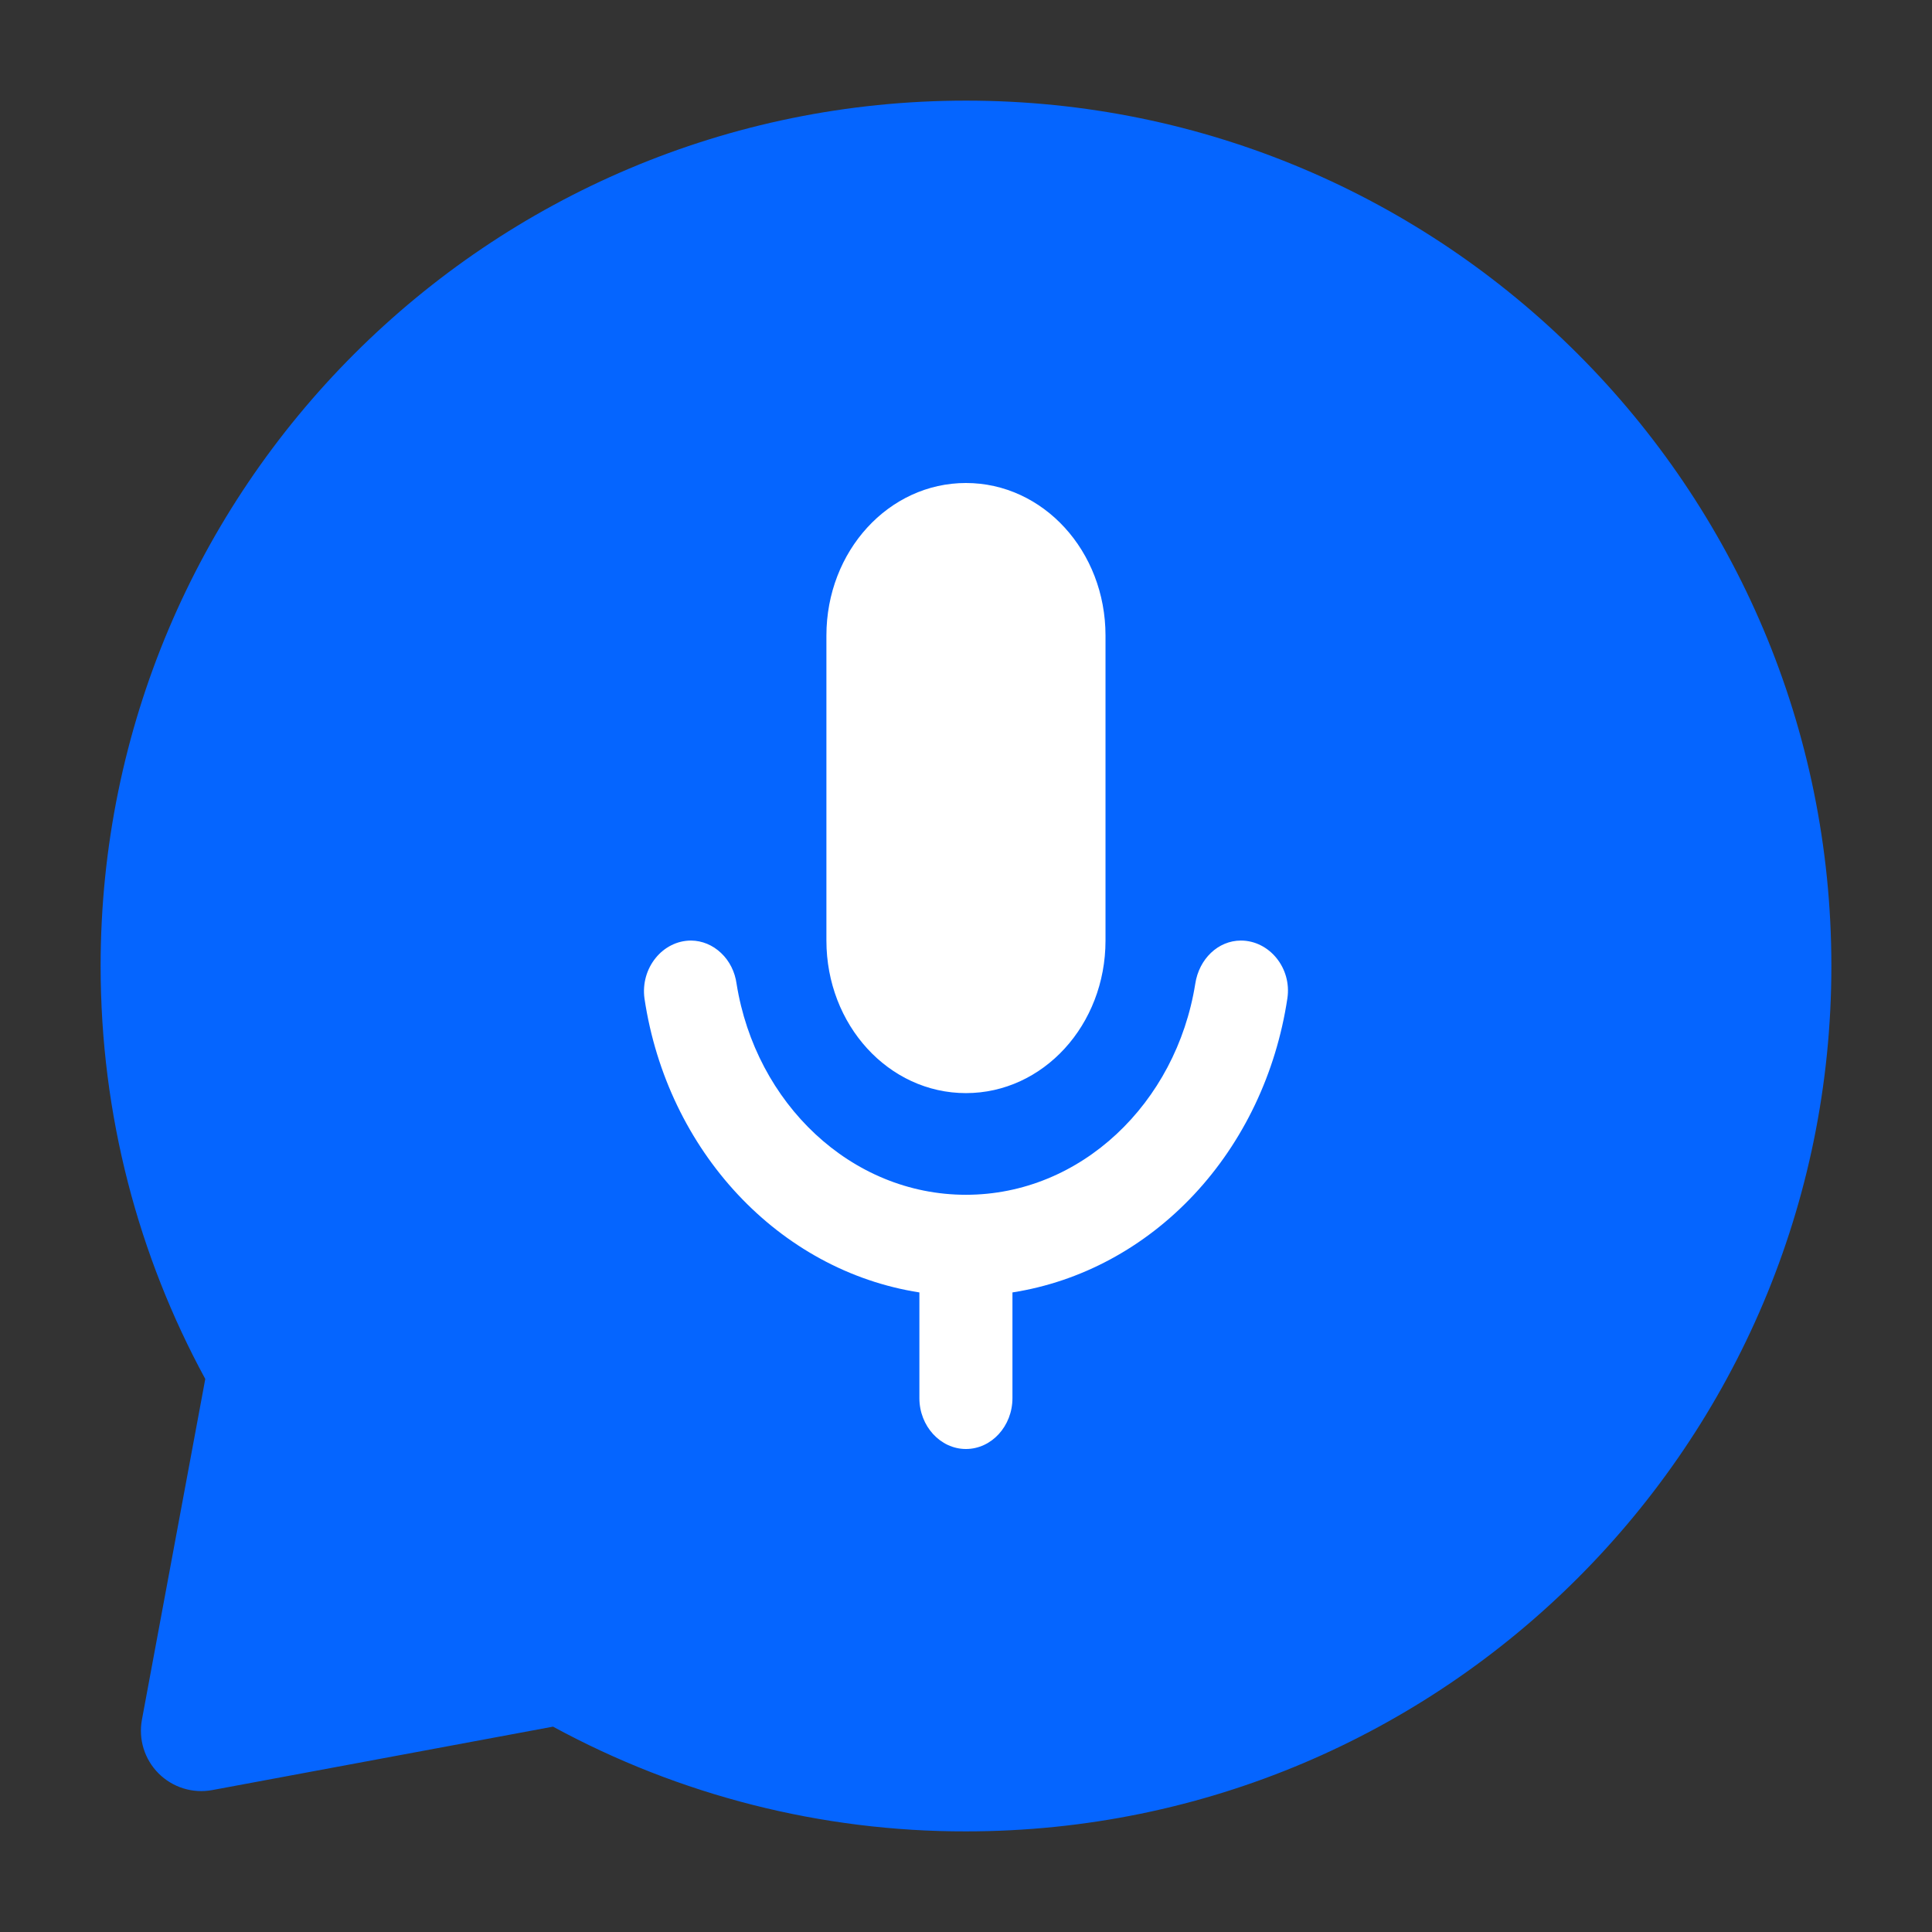 <svg width="24" height="24" viewBox="0 0 24 24" fill="none" xmlns="http://www.w3.org/2000/svg">
<rect x="0" y="0" width="24" height="24" fill="#333333" stroke="none"/>
<path fill-rule="evenodd" clip-rule="evenodd" d="M12 1.25C6.063 1.25 1.25 6.063 1.25 12C1.25 13.856 1.721 15.605 2.55 17.13L1.763 21.363C1.741 21.483 1.748 21.606 1.784 21.722C1.82 21.838 1.884 21.944 1.97 22.03C2.056 22.116 2.162 22.18 2.278 22.216C2.394 22.252 2.517 22.259 2.637 22.237L6.87 21.449C8.444 22.305 10.208 22.753 12 22.75C17.937 22.75 22.75 17.937 22.75 12C22.75 6.063 17.937 1.25 12 1.25Z" fill="#0565FF"/>
<path d="M11.999 13.579C12.959 13.579 13.733 12.733 13.733 11.684V7.895C13.733 6.846 12.959 6 11.999 6C11.04 6 10.266 6.846 10.266 7.895V11.684C10.266 12.733 11.04 13.579 11.999 13.579ZM15.415 11.684C15.132 11.684 14.895 11.912 14.848 12.221C14.611 13.705 13.427 14.842 11.999 14.842C10.572 14.842 9.387 13.705 9.15 12.221C9.13 12.073 9.062 11.937 8.958 11.839C8.854 11.74 8.722 11.685 8.584 11.684C8.232 11.684 7.954 12.025 8.006 12.404C8.289 14.299 9.676 15.783 11.421 16.055V17.368C11.421 17.716 11.682 18 11.999 18C12.317 18 12.577 17.716 12.577 17.368V16.055C13.428 15.922 14.217 15.497 14.832 14.84C15.446 14.184 15.852 13.331 15.992 12.404C16.05 12.025 15.767 11.684 15.415 11.684Z" fill="white"/>
</svg>
